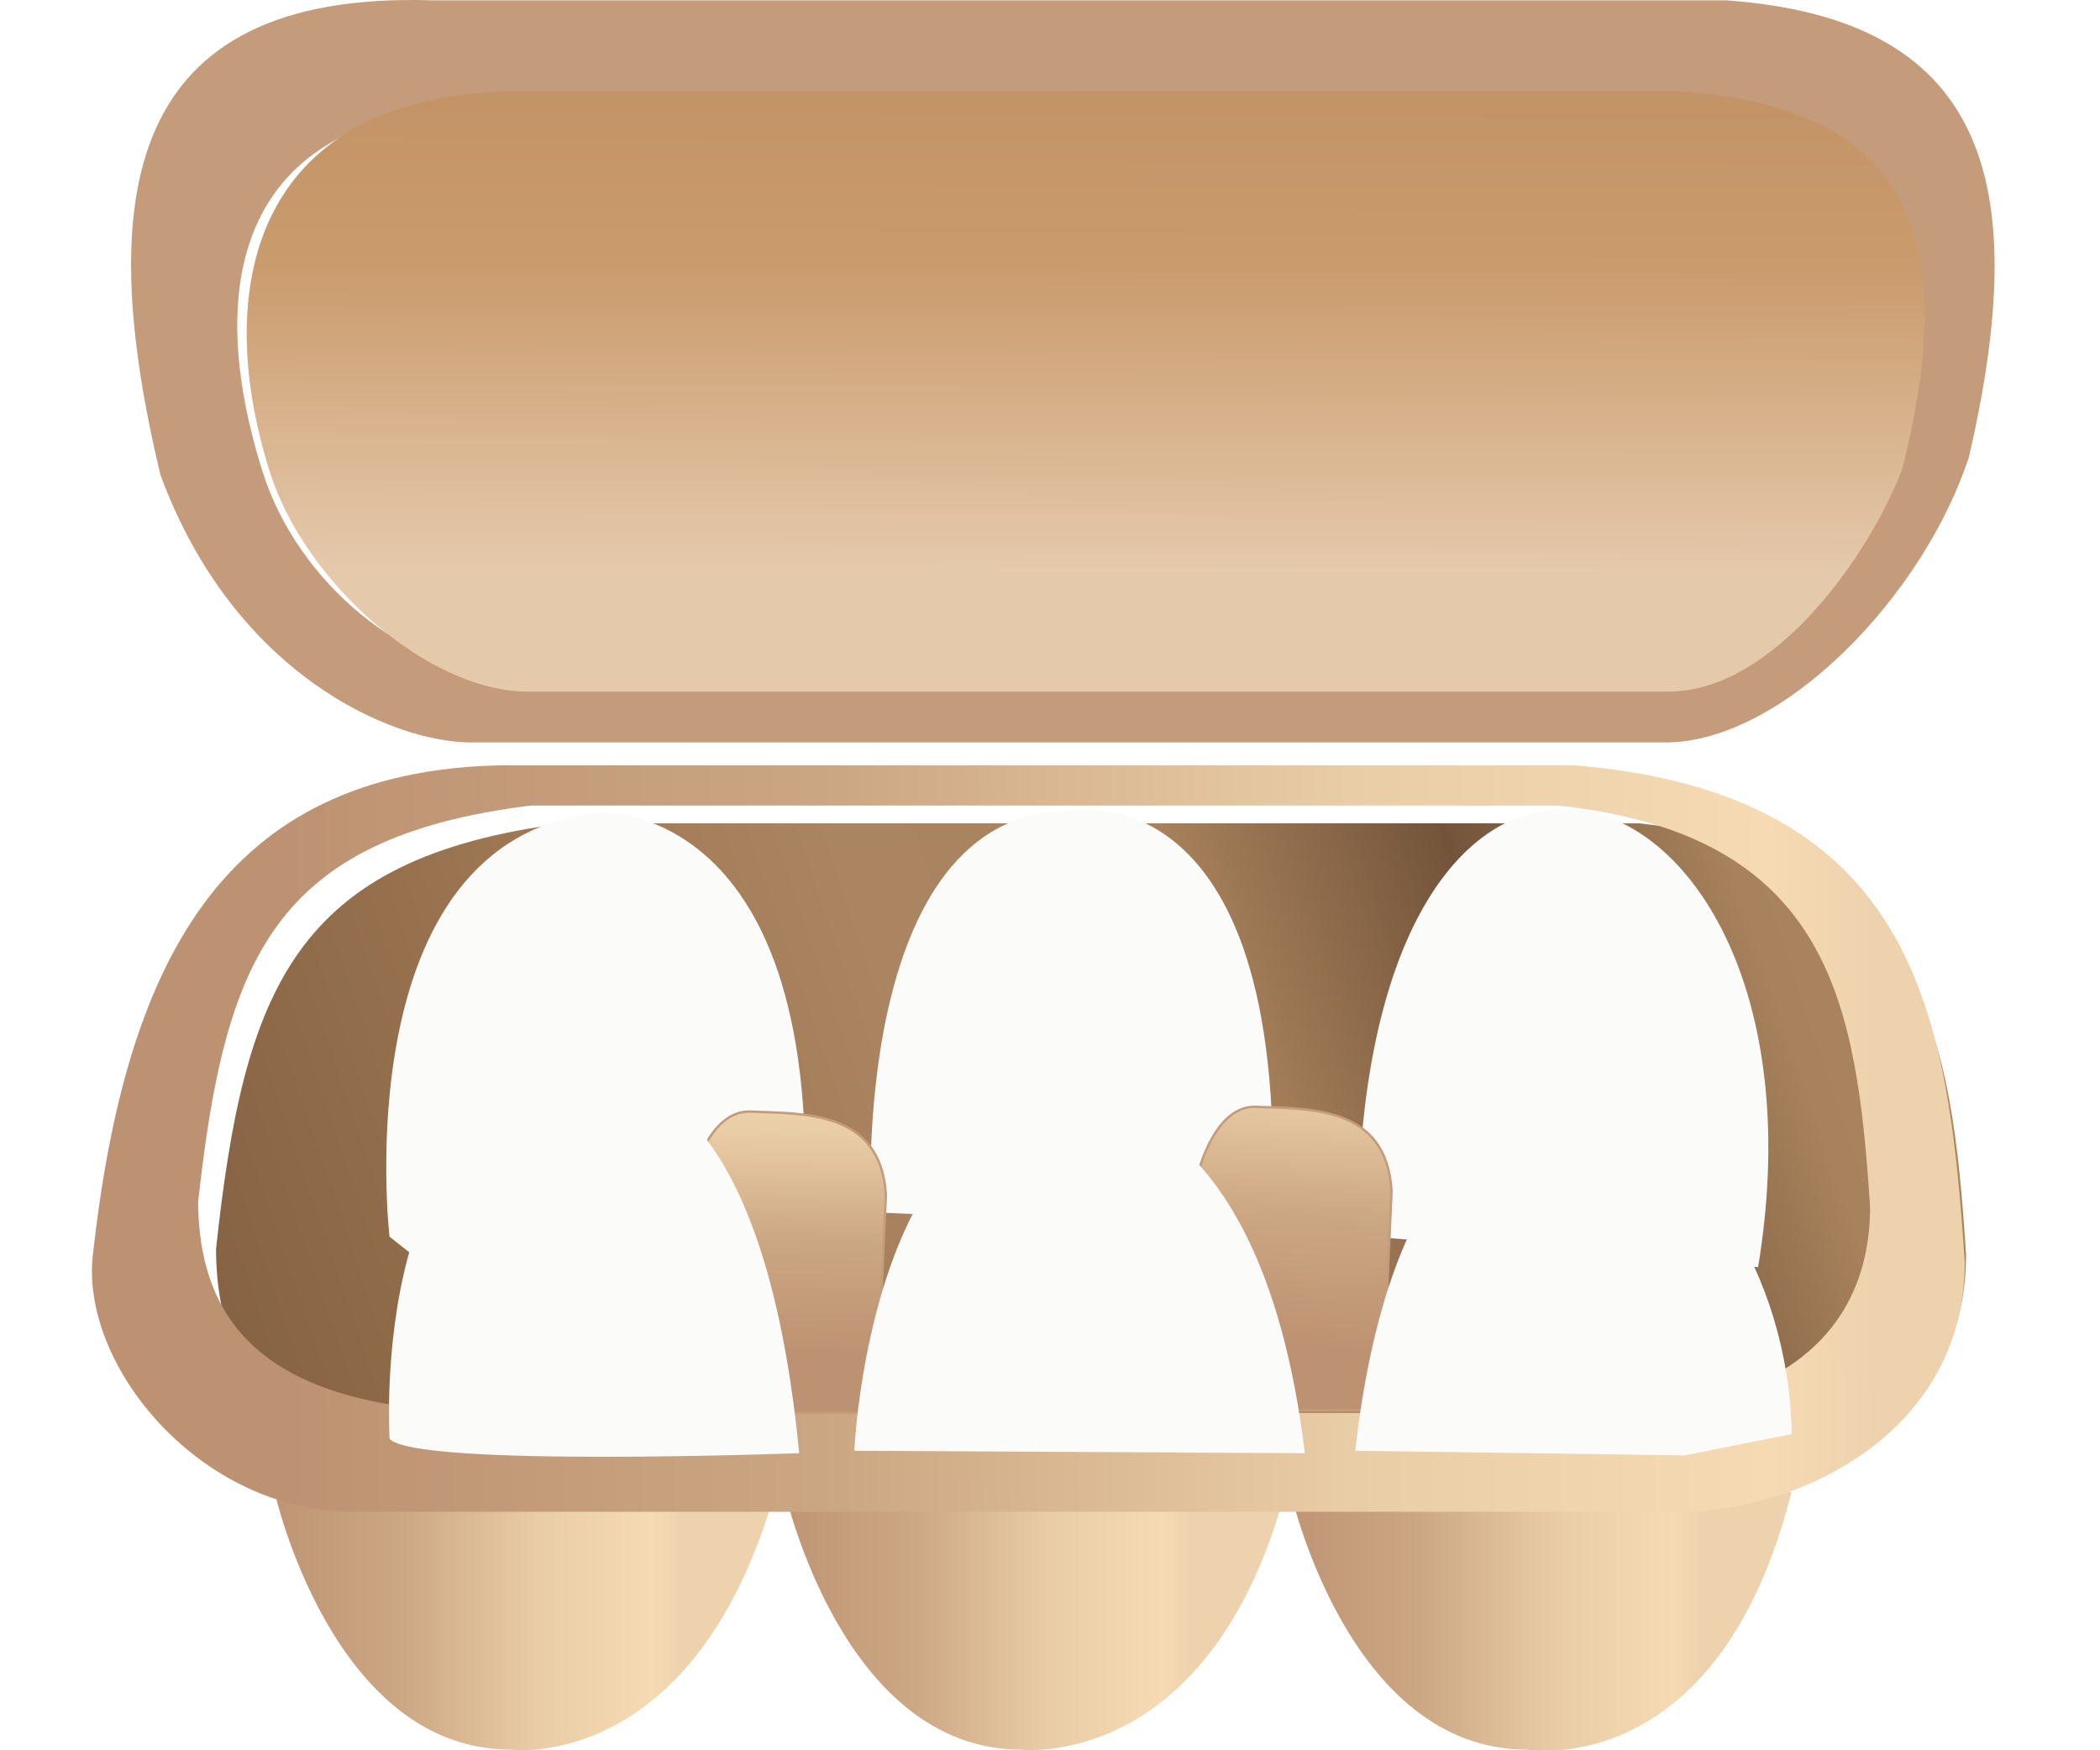 <svg xmlns:rdf="http://www.w3.org/1999/02/22-rdf-syntax-ns#" xmlns="http://www.w3.org/2000/svg" height="207.04mm" width="248.49mm" version="1.1" xmlns:cc="http://creativecommons.org/ns#" xmlns:xlink="http://www.w3.org/1999/xlink" viewBox="0 0 880.474 733.598" xmlns:dc="http://purl.org/dc/elements/1.1/">
 <defs>
  <linearGradient id="a">
   <stop style="stop-color:#bd9272" offset="0"/>
   <stop style="stop-color:#bd9272" offset=".14"/>
   <stop style="stop-color:#cca783" offset=".44"/>
   <stop style="stop-color:#e9cda6" offset=".716"/>
   <stop style="stop-color:#f6dab4" offset=".942"/>
   <stop style="stop-color:#eed2ad" offset="1"/>
  </linearGradient>
  <linearGradient id="h" y2="544.67" xlink:href="#a" gradientUnits="userSpaceOnUse" x2="712.86" gradientTransform="translate(-38.051 -0)" y1="731.35" x1="701.55"/>
  <linearGradient id="g" y2="571.62" xlink:href="#a" gradientUnits="userSpaceOnUse" x2="495.21" gradientTransform="translate(-38.051 -0)" y1="732.84" x1="492.38"/>
  <linearGradient id="f" y2="620.2" xlink:href="#a" gradientUnits="userSpaceOnUse" x2="987.14" gradientTransform="translate(-38.051 -0)" y1="623.03" x1="212.24"/>
  <linearGradient id="e" y2="822.63" xlink:href="#a" gradientUnits="userSpaceOnUse" x2="914.49" gradientTransform="translate(-38.051 -0)" y1="822.63" x1="703.51"/>
  <linearGradient id="d" y2="822.61" xlink:href="#a" gradientUnits="userSpaceOnUse" x2="700.48" gradientTransform="translate(-38.051 -0)" y1="822.61" x1="491.51"/>
  <linearGradient id="c" y2="822.61" xlink:href="#a" gradientUnits="userSpaceOnUse" x2="486.48" gradientTransform="translate(-38.051 -0)" y1="822.61" x1="277.51"/>
  <filter id="j" style="color-interpolation-filters:sRGB">
   <feFlood result="flood" flood-color="rgb(158,106,60)"/>
   <feComposite operator="out" result="composite1" in2="SourceGraphic" in="flood"/>
   <feGaussianBlur stdDeviation="70" result="blur" in="composite1"/>
   <feOffset result="offset" dx="9" dy="0"/>
   <feComposite operator="atop" result="composite2" in2="SourceGraphic" in="offset"/>
  </filter>
  <linearGradient id="b" y2="578.51" gradientUnits="userSpaceOnUse" x2="598.41" gradientTransform="translate(-38.051 -0)" y1="41.105" x1="599.91">
   <stop style="stop-color:#b6855a" offset="0"/>
   <stop style="stop-color:#ca9b6d" offset=".398"/>
   <stop style="stop-color:#e5c9ab" offset=".634"/>
   <stop style="stop-color:#e5c9ab" offset="1"/>
  </linearGradient>
  <filter id="q" style="color-interpolation-filters:sRGB">
   <feFlood result="flood" flood-color="rgb(210,210,210)"/>
   <feComposite operator="out" result="composite1" in2="SourceGraphic" in="flood"/>
   <feGaussianBlur stdDeviation="23.4" result="blur" in="composite1"/>
   <feOffset result="offset" dx="17.2" dy="16.927"/>
   <feComposite operator="atop" result="fbSourceGraphic" in2="SourceGraphic" in="offset"/>
   <feColorMatrix values="0 0 0 -1 0 0 0 0 -1 0 0 0 0 -1 0 0 0 0 1 0" result="fbSourceGraphicAlpha" in="fbSourceGraphic"/>
   <feFlood result="flood" flood-color="rgb(134,134,134)" in="fbSourceGraphic" flood-opacity=".686"/>
   <feComposite operator="in" result="composite1" in2="fbSourceGraphic" in="flood"/>
   <feGaussianBlur result="blur" stdDeviation="3.6" in="composite1"/>
   <feOffset result="offset" dx="0" dy="0"/>
   <feComposite operator="over" result="composite2" in2="offset" in="fbSourceGraphic"/>
  </filter>
  <filter id="p" style="color-interpolation-filters:sRGB">
   <feFlood result="flood" flood-color="rgb(210,210,210)"/>
   <feComposite operator="out" result="composite1" in2="SourceGraphic" in="flood"/>
   <feGaussianBlur stdDeviation="23.4" result="blur" in="composite1"/>
   <feOffset result="offset" dx="17.2" dy="16.927"/>
   <feComposite operator="atop" result="fbSourceGraphic" in2="SourceGraphic" in="offset"/>
   <feColorMatrix values="0 0 0 -1 0 0 0 0 -1 0 0 0 0 -1 0 0 0 0 1 0" result="fbSourceGraphicAlpha" in="fbSourceGraphic"/>
   <feFlood result="flood" flood-color="rgb(134,134,134)" in="fbSourceGraphic" flood-opacity=".686"/>
   <feComposite operator="in" result="composite1" in2="fbSourceGraphic" in="flood"/>
   <feGaussianBlur result="blur" stdDeviation="3.6" in="composite1"/>
   <feOffset result="offset" dx="0" dy="0"/>
   <feComposite operator="over" result="composite2" in2="offset" in="fbSourceGraphic"/>
  </filter>
  <filter id="o" style="color-interpolation-filters:sRGB">
   <feFlood result="flood" flood-color="rgb(210,210,210)"/>
   <feComposite operator="out" result="composite1" in2="SourceGraphic" in="flood"/>
   <feGaussianBlur stdDeviation="23.4" result="blur" in="composite1"/>
   <feOffset result="offset" dx="17.2" dy="16.927"/>
   <feComposite operator="atop" result="fbSourceGraphic" in2="SourceGraphic" in="offset"/>
   <feColorMatrix values="0 0 0 -1 0 0 0 0 -1 0 0 0 0 -1 0 0 0 0 1 0" result="fbSourceGraphicAlpha" in="fbSourceGraphic"/>
   <feFlood result="flood" flood-color="rgb(134,134,134)" in="fbSourceGraphic" flood-opacity=".686"/>
   <feComposite operator="in" result="composite1" in2="fbSourceGraphic" in="flood"/>
   <feGaussianBlur result="blur" stdDeviation="3.6" in="composite1"/>
   <feOffset result="offset" dx="0" dy="0"/>
   <feComposite operator="over" result="composite2" in2="offset" in="fbSourceGraphic"/>
  </filter>
  <filter id="n" style="color-interpolation-filters:sRGB">
   <feFlood result="flood" flood-color="rgb(210,210,210)"/>
   <feComposite operator="out" result="composite1" in2="SourceGraphic" in="flood"/>
   <feGaussianBlur stdDeviation="23.4" result="blur" in="composite1"/>
   <feOffset result="offset" dx="17.2" dy="16.927"/>
   <feComposite operator="atop" result="fbSourceGraphic" in2="SourceGraphic" in="offset"/>
   <feColorMatrix values="0 0 0 -1 0 0 0 0 -1 0 0 0 0 -1 0 0 0 0 1 0" result="fbSourceGraphicAlpha" in="fbSourceGraphic"/>
   <feFlood result="flood" flood-color="rgb(134,134,134)" in="fbSourceGraphic" flood-opacity=".686"/>
   <feComposite operator="in" result="composite1" in2="fbSourceGraphic" in="flood"/>
   <feGaussianBlur result="blur" stdDeviation="3.6" in="composite1"/>
   <feOffset result="offset" dx="0" dy="0"/>
   <feComposite operator="over" result="composite2" in2="offset" in="fbSourceGraphic"/>
  </filter>
  <filter id="m" style="color-interpolation-filters:sRGB">
   <feFlood result="flood" flood-color="rgb(210,210,210)"/>
   <feComposite operator="out" result="composite1" in2="SourceGraphic" in="flood"/>
   <feGaussianBlur stdDeviation="23.4" result="blur" in="composite1"/>
   <feOffset result="offset" dx="17.2" dy="16.927"/>
   <feComposite operator="atop" result="fbSourceGraphic" in2="SourceGraphic" in="offset"/>
   <feColorMatrix values="0 0 0 -1 0 0 0 0 -1 0 0 0 0 -1 0 0 0 0 1 0" result="fbSourceGraphicAlpha" in="fbSourceGraphic"/>
   <feFlood result="flood" flood-color="rgb(134,134,134)" in="fbSourceGraphic" flood-opacity=".686"/>
   <feComposite operator="in" result="composite1" in2="fbSourceGraphic" in="flood"/>
   <feGaussianBlur result="blur" stdDeviation="3.6" in="composite1"/>
   <feOffset result="offset" dx="0" dy="0"/>
   <feComposite operator="over" result="composite2" in2="offset" in="fbSourceGraphic"/>
  </filter>
  <filter id="l" style="color-interpolation-filters:sRGB">
   <feFlood result="flood" flood-color="rgb(210,210,210)"/>
   <feComposite operator="out" result="composite1" in2="SourceGraphic" in="flood"/>
   <feGaussianBlur stdDeviation="23.4" result="blur" in="composite1"/>
   <feOffset result="offset" dx="17.2" dy="16.927"/>
   <feComposite operator="atop" result="fbSourceGraphic" in2="SourceGraphic" in="offset"/>
   <feColorMatrix values="0 0 0 -1 0 0 0 0 -1 0 0 0 0 -1 0 0 0 0 1 0" result="fbSourceGraphicAlpha" in="fbSourceGraphic"/>
   <feFlood result="flood" flood-color="rgb(134,134,134)" in="fbSourceGraphic" flood-opacity=".686"/>
   <feComposite operator="in" result="composite1" in2="fbSourceGraphic" in="flood"/>
   <feGaussianBlur result="blur" stdDeviation="3.6" in="composite1"/>
   <feOffset result="offset" dx="0" dy="0"/>
   <feComposite operator="over" result="composite2" in2="offset" in="fbSourceGraphic"/>
  </filter>
  <filter id="k" style="color-interpolation-filters:sRGB">
   <feFlood result="flood" flood-color="rgb(191,177,165)"/>
   <feComposite operator="out" result="composite1" in2="SourceGraphic" in="flood"/>
   <feGaussianBlur stdDeviation="92.708" result="blur" in="composite1"/>
   <feOffset result="offset" dx="17.2" dy="16.9"/>
   <feComposite operator="atop" result="composite2" in2="SourceGraphic" in="offset"/>
  </filter>
  <linearGradient id="i" y2="489" gradientUnits="userSpaceOnUse" x2="1050.5" gradientTransform="translate(-38.051 -0)" y1="788.98" x1="170.21">
   <stop style="stop-color:#76563b" offset="0"/>
   <stop style="stop-color:#856243" offset=".139"/>
   <stop style="stop-color:#a27a55" offset=".374"/>
   <stop style="stop-color:#ab8462" offset=".479"/>
   <stop style="stop-color:#a9825c" offset=".616"/>
   <stop style="stop-color:#73543a" offset=".739"/>
   <stop style="stop-color:#a8825c" offset=".857"/>
   <stop style="stop-color:#af8963" offset="1"/>
  </linearGradient>
 </defs>
 <g transform="translate(-162.88 -142.92)">
  <path style="color-rendering:auto;color:#000000;isolation:auto;mix-blend-mode:normal;fill-rule:evenodd;shape-rendering:auto;solid-color:#000000;image-rendering:auto;filter:url(#k);fill:url(#i)" d="m382.35 471.15h450.5c120.02 13.156 131.19 89.389 137.13 180.56.109 63.953-49.852 93.075-118.09 93.075h-481.33c-97.047 0-133.93-33.725-134.31-95.105 11.71-108.53 32.449-164.11 146.1-178.53z"/>
  <path style="fill:url(#c);fill-rule:evenodd" d="m278 768.36s24 108 99 108c0 0 74.27 9.918 109-102"/>
  <path d="m492 768.36s24 108 99 108c0 0 76 9.054 109-102" style="fill:url(#d);fill-rule:evenodd"/>
  <path style="fill:url(#e);fill-rule:evenodd" d="m704 768.36s24 108 99 108c0 0 80.27 14.189 111-108"/>
  <path style="color-rendering:auto;color:#000000;isolation:auto;mix-blend-mode:normal;fill-rule:evenodd;shape-rendering:auto;solid-color:#000000;image-rendering:auto;fill:url(#f)" d="m385.53 480.59h430.41c114.66 12.243 125.34 83.185 131.01 168.03.104 59.514-47.628 86.615-112.82 86.615h-459.86c-92.718 0-127.95-31.385-128.32-88.504 11.188-100.99 31.002-152.72 139.58-166.14zm-12.562-16.857h450.16c143.95 12.027 156.66 105.48 163.51 208.14.126 72.005-70.041 104.79-119.51 104.79h-556.16c-63.757 0-113.97-60.441-109.23-107.08 13.53-122.19 53.734-203.44 171.23-205.85z"/>
  <path d="m482.58 642.13c10.102-181.23-85.802-175.53-85.802-175.53-107.2 11.358-87.782 177.81-87.782 177.81l38.945 30.829 95.129-34.592" style="filter:url(#p);fill:#fbfbfa;fill-rule:evenodd"/>
  <path style="filter:url(#o);fill:#fbfbfa;fill-rule:evenodd" d="m510.9 634.16s-9.52-168.11 83.843-168.41c0 0 93.944-18.305 83.843 175.73"/>
  <path style="color-rendering:auto;color:#000000;isolation:auto;mix-blend-mode:normal;fill-rule:evenodd;shape-rendering:auto;solid-color:#000000;image-rendering:auto;fill:#c49c7b" d="m379.3 187.21h478.31c102.3 6.5 108.6 61.235 85.893 152.17-12.904 34.305-44.964 85.457-90.136 85.457h-478.31c-41.393 0-87.285-37.393-102.04-84.042-25.8-81.6-10.04-156.73 106.28-153.59zm-35.712-44.162h542.72c113.51 7.856 127.38 81.267 102.18 191.18-19.025 58.558-78.253 119.92-127.32 119.92h-500.72c-33.376 0-99.574-28.719-130.32-112.2-27.87-116.69-15.61-202.7 113.45-198.91z"/>
  <path style="fill-rule:evenodd;stroke:#c49c7b;stroke-width:1px;fill:url(#g)" d="m450.46 647.76s6.061-39.824 27.274-38.852c21.213.971 54.548-.971 56.569 34.967l-4.041 91.303h-67.68z"/>
  <path style="filter:url(#q);fill:#fbfbfa;fill-rule:evenodd" d="m309.02 729.11s-9.753-152.61 90.397-150.22c0 0 65.187-10.399 81.349 156.28 0 0-161.67 6.061-171.75-6.061z"/>
  <path d="m714.92 643.98c-.14-272.75 204.05-205.3 167.89 13.19" style="filter:url(#n);fill:#fbfbfa;fill-rule:evenodd"/>
  <path d="m662.46 646.07s6.061-40.142 27.274-39.163c21.213.979 54.548-.979 56.569 35.247l-4.041 92.033h-67.68z" style="fill-rule:evenodd;stroke:#c49c7b;stroke-width:1px;fill:url(#h)"/>
  <path d="m503.87 734.16s6.061-141.25 86.873-147.48c0 0 82.833-10.102 102.03 148.49" style="filter:url(#l);fill:#fbfbfa;fill-rule:evenodd"/>
  <path style="filter:url(#m);fill:#fbfbfa;fill-rule:evenodd" d="m713.89 734.16c26.226-231.82 180.59-143.07 183.01-7l-44.842 8.952z"/>
  <path style="color-rendering:auto;color:#000000;isolation:auto;mix-blend-mode:normal;fill-rule:evenodd;shape-rendering:auto;solid-color:#000000;image-rendering:auto;filter:url(#j);fill:url(#b)" d="m379.3 181.21h478.31c102.3 6.5 116.6 67.235 93.893 158.17-12.904 34.305-52.964 93.457-98.136 93.457h-478.31c-41.393 0-93.285-45.393-108.04-92.042-25.798-81.589-4.039-162.73 112.28-159.59z"/>
 </g>
</svg>
